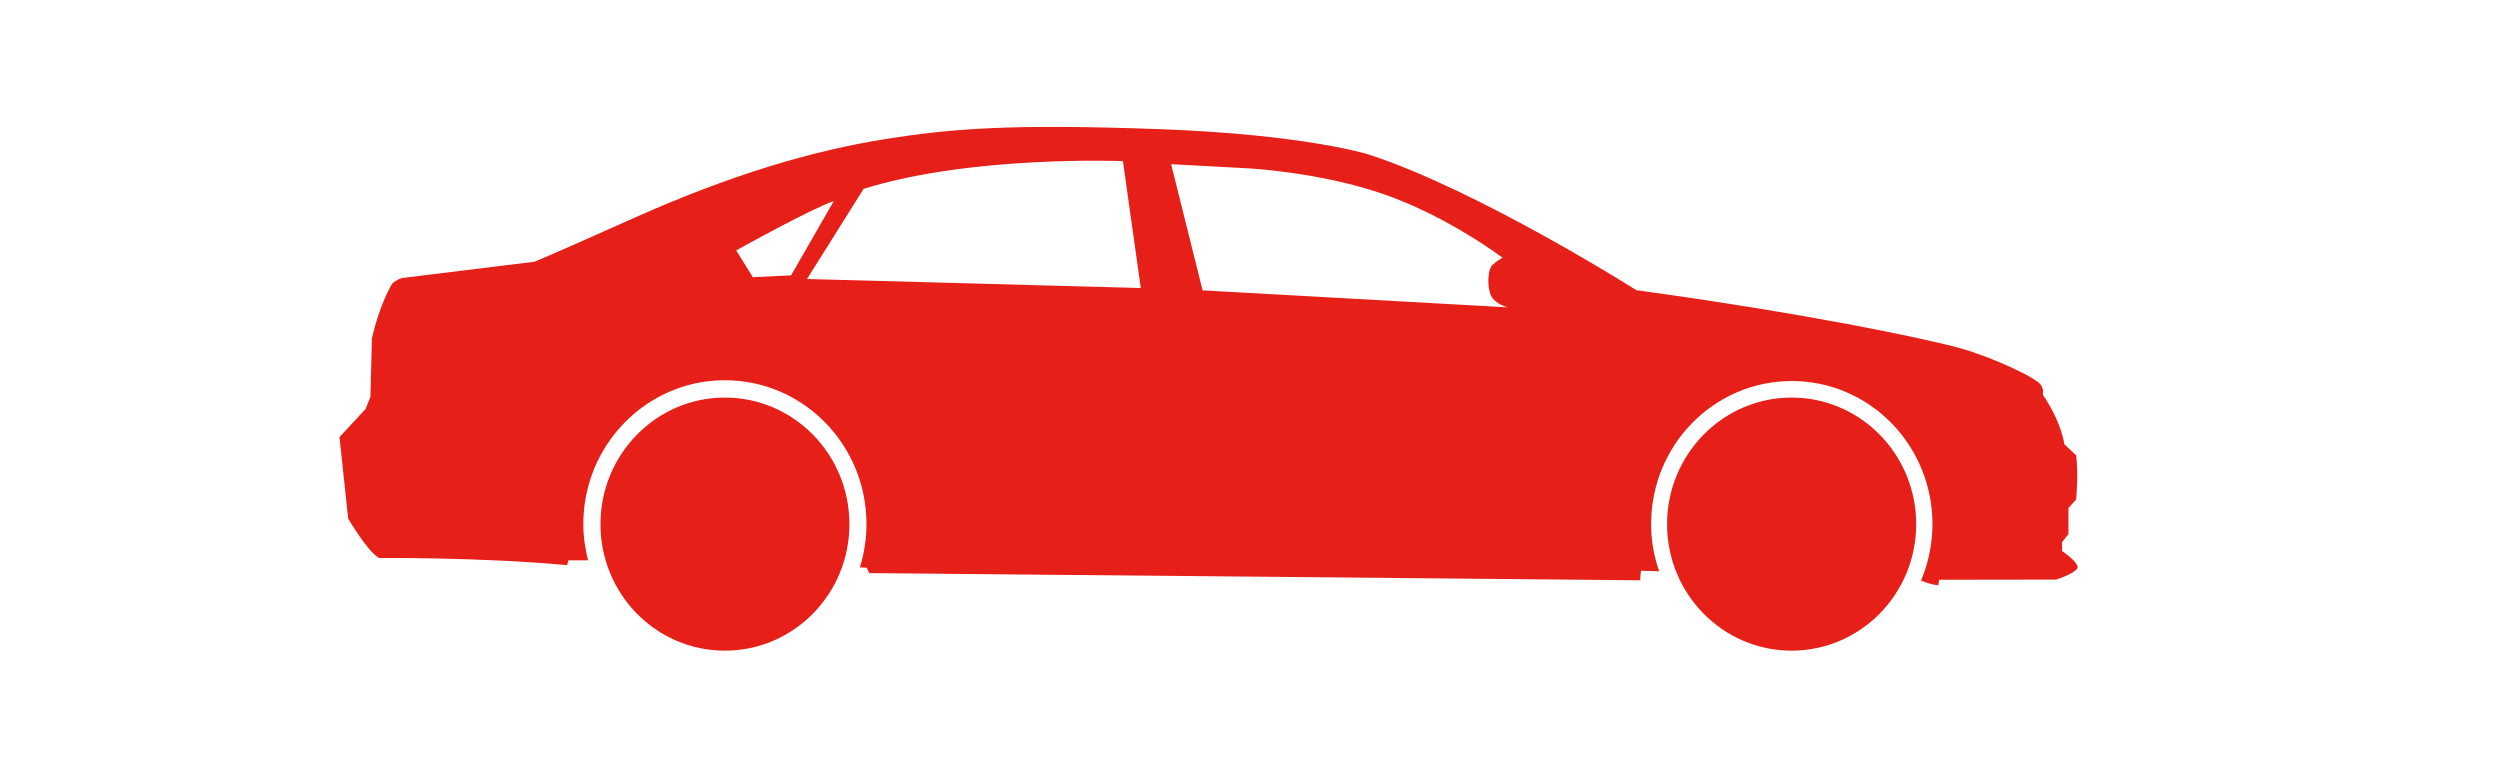 <?xml version="1.0" encoding="utf-8"?>
<!-- Generator: Adobe Illustrator 15.0.0, SVG Export Plug-In . SVG Version: 6.00 Build 0)  -->
<!DOCTYPE svg PUBLIC "-//W3C//DTD SVG 1.1//EN" "http://www.w3.org/Graphics/SVG/1.1/DTD/svg11.dtd">
<svg version="1.1" id="图层_1" xmlns="http://www.w3.org/2000/svg" xmlns:xlink="http://www.w3.org/1999/xlink" x="0px" y="0px"
	 width="28.844px" height="8.984px" viewBox="0 0 28.844 8.984" enable-background="new 0 0 28.844 8.984" xml:space="preserve">
<path fill="#E71F19" d="M23.865,5.86v0.301l-0.074,0.094v0.102c0,0,0.207,0.14,0.176,0.2c-0.033,0.062-0.243,0.13-0.243,0.13
	l-1.351,0.002l-0.01,0.064c-0.069-0.006-0.147-0.033-0.199-0.054c0.084-0.2,0.132-0.422,0.132-0.653c0-0.911-0.727-1.65-1.622-1.65
	c-0.899,0-1.624,0.739-1.624,1.65c0,0.191,0.032,0.374,0.093,0.545l-0.21-0.006l-0.01,0.11l-8.895-0.083L10,6.55L9.921,6.546
	C9.97,6.386,9.997,6.22,9.997,6.047c0-0.917-0.73-1.66-1.634-1.66c-0.9,0-1.633,0.743-1.633,1.66c0,0.146,0.021,0.283,0.055,0.418
	H6.559L6.542,6.52C5.517,6.427,4.375,6.438,4.375,6.438C4.247,6.375,4.017,5.983,4.017,5.983l-0.1-0.94l0.301-0.325l0.056-0.139
	l0.017-0.672C4.385,3.488,4.527,3.27,4.527,3.27c0.05-0.044,0.109-0.062,0.109-0.062L6.165,3.02c0,0,0.07-0.022,1.185-0.521
	c1.114-0.495,2.048-0.764,2.85-0.892c0.8-0.128,1.483-0.178,3.178-0.117c1.698,0.062,2.421,0.295,2.421,0.295
	c1.265,0.413,3.081,1.563,3.081,1.563c1.917,0.263,3.284,0.546,3.734,0.669c0.355,0.098,0.896,0.345,0.938,0.431
	c0.034,0.063,0.016,0.104,0.016,0.104c0.223,0.329,0.249,0.573,0.249,0.573l0.137,0.128c0.027,0.207,0,0.51,0,0.51L23.865,5.86z
	 M8.494,2.889l0.192,0.309l0.441-0.021L9.62,2.32C9.353,2.41,8.494,2.889,8.494,2.889z M12.956,1.859c0,0-1.745-0.07-2.992,0.32
	l-0.653,1.04l3.851,0.104L12.956,1.859z M17.204,3.413c-0.048-0.097-0.041-0.3,0.014-0.355c0.058-0.055,0.118-0.084,0.118-0.084
	s-0.626-0.475-1.367-0.732c-0.739-0.258-1.571-0.3-1.571-0.3l-0.886-0.048l0.363,1.456l3.521,0.196
	C17.397,3.546,17.252,3.511,17.204,3.413z M8.363,4.587c0.794,0,1.437,0.654,1.437,1.461S9.157,7.507,8.363,7.507
	S6.928,6.853,6.928,6.048S7.57,4.587,8.363,4.587z M20.67,4.587c0.795,0,1.438,0.654,1.438,1.461s-0.644,1.459-1.438,1.459
	c-0.791,0-1.436-0.652-1.436-1.459S19.88,4.587,20.67,4.587z"/>
</svg>
